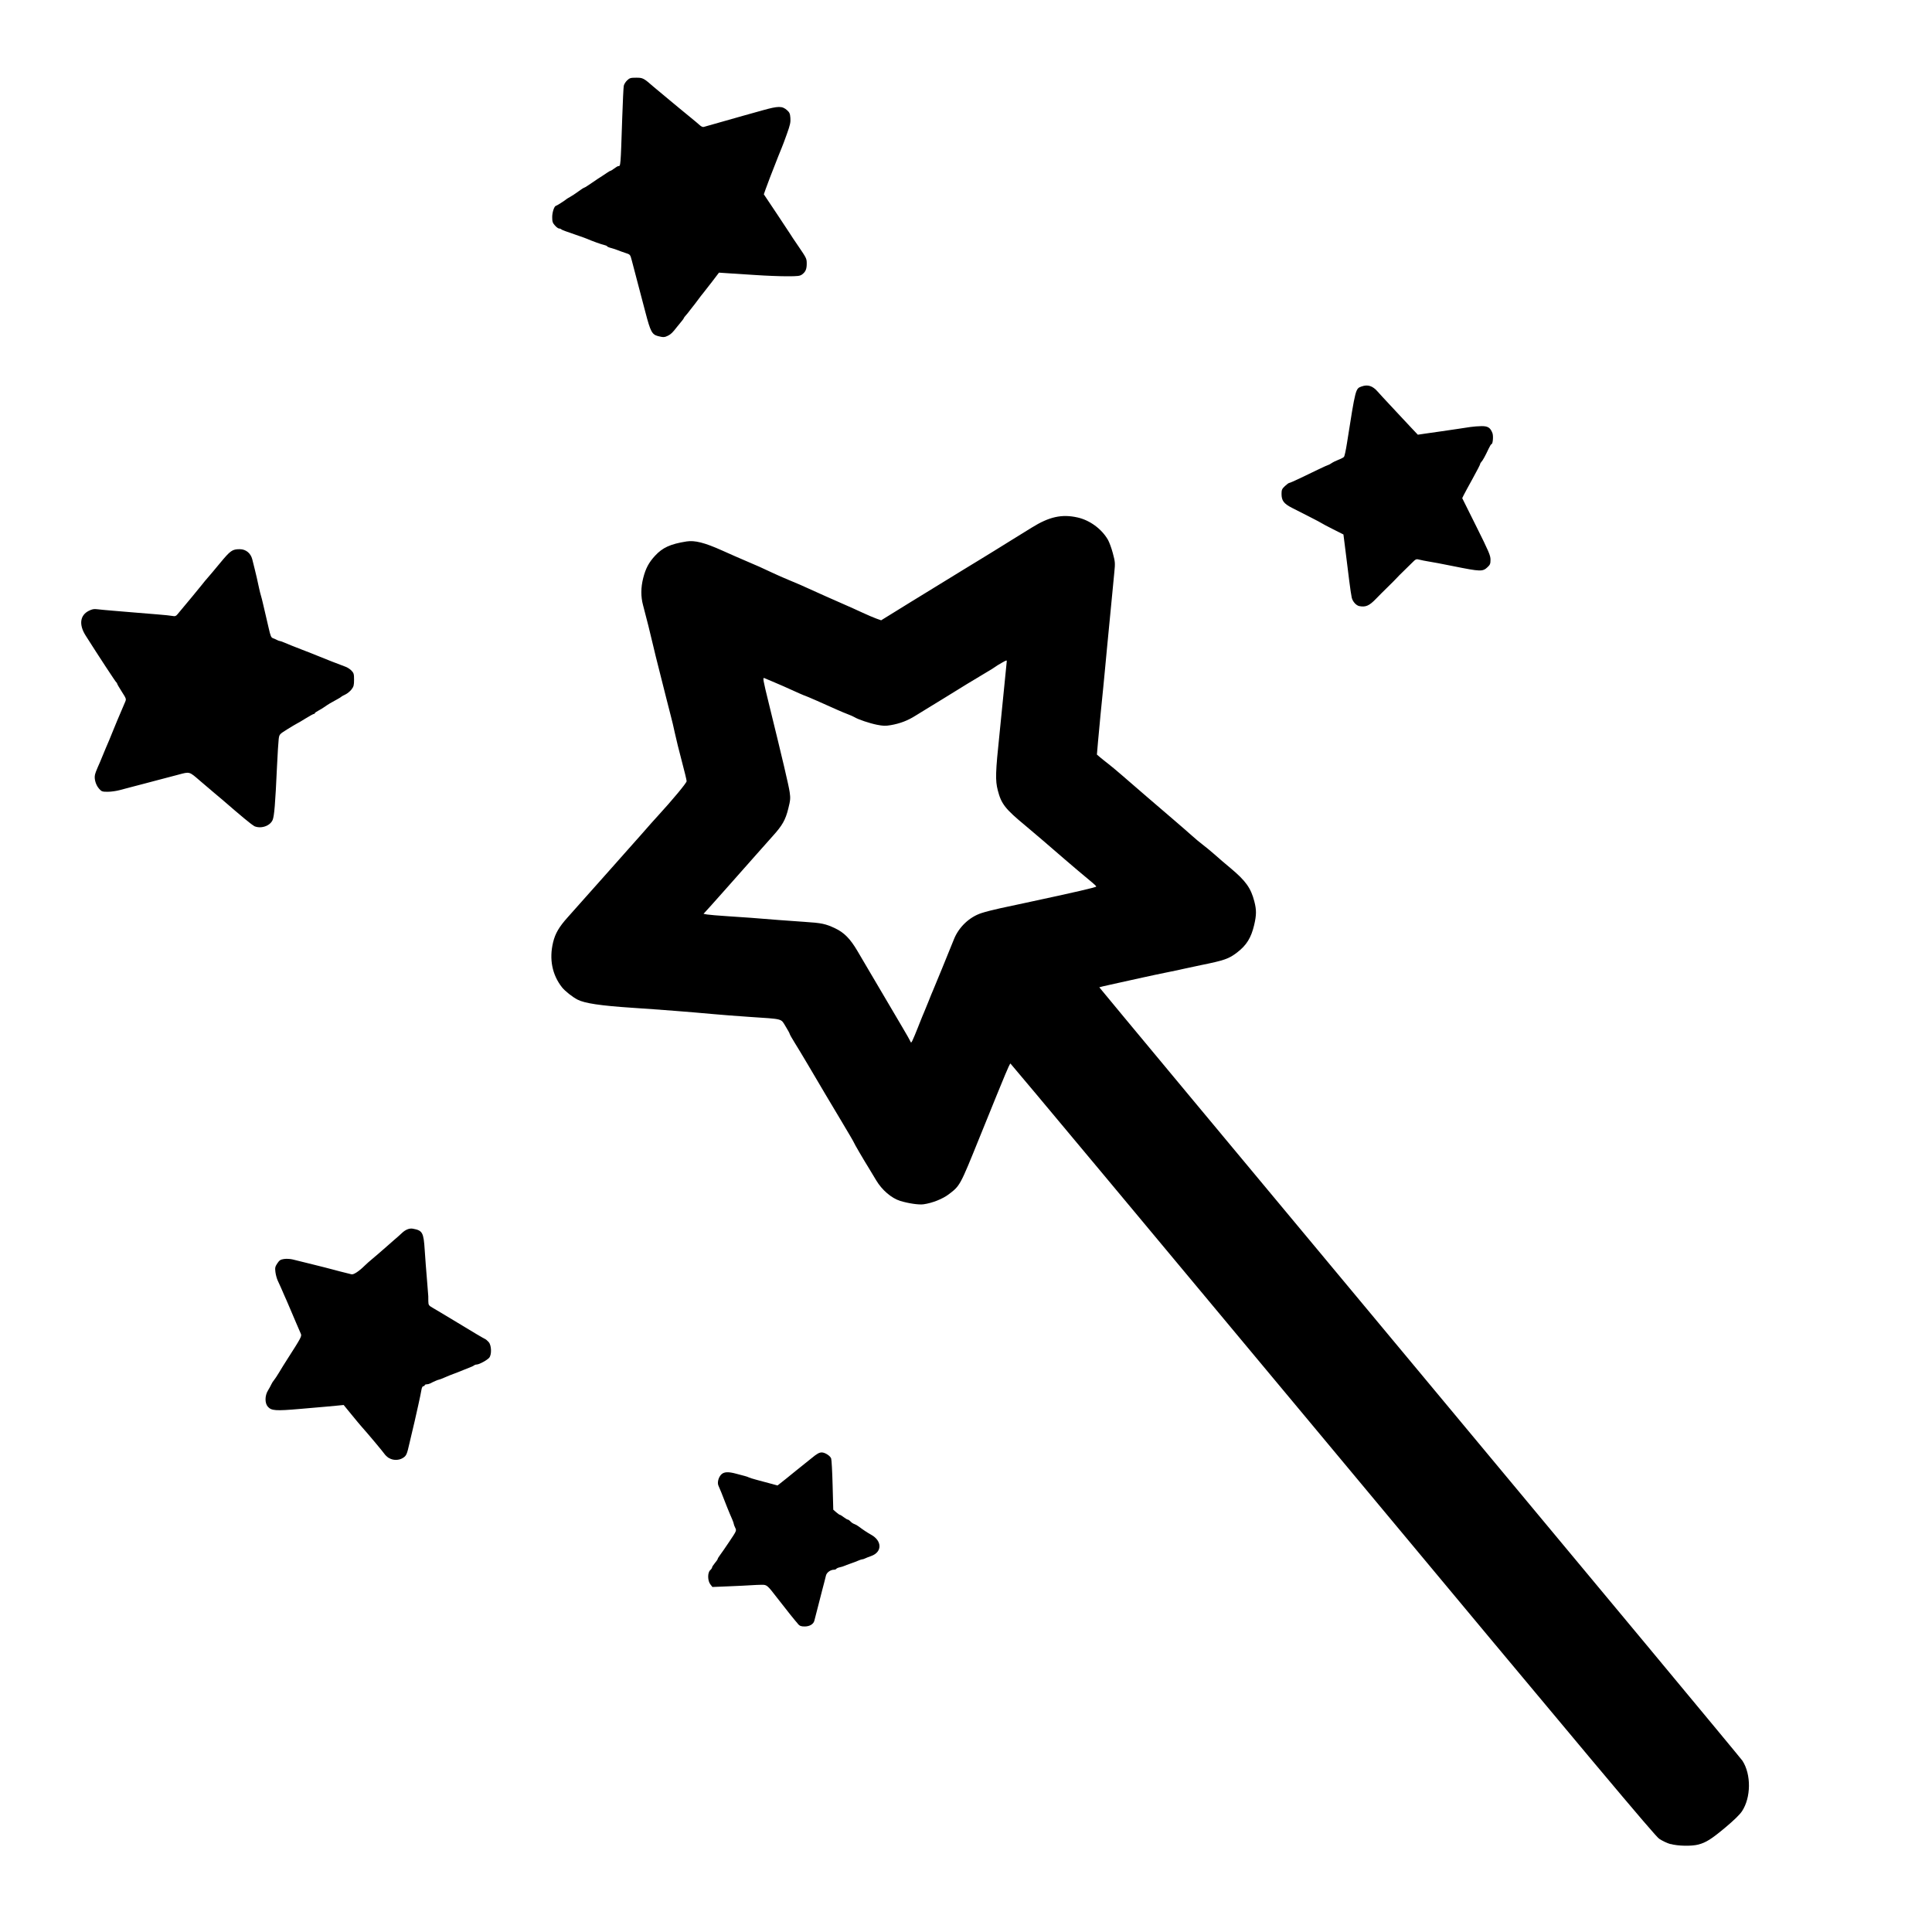 <?xml version="1.0" encoding="UTF-8" standalone="no"?>
<!-- Generator: Adobe Illustrator 19.2.0, SVG Export Plug-In . SVG Version: 6.00 Build 0)  -->

<svg
   xmlns:dc="http://purl.org/dc/elements/1.1/"
   xmlns:cc="http://creativecommons.org/ns#"
   xmlns:rdf="http://www.w3.org/1999/02/22-rdf-syntax-ns#"
   xmlns:svg="http://www.w3.org/2000/svg"
   xmlns="http://www.w3.org/2000/svg"
   xmlns:sodipodi="http://sodipodi.sourceforge.net/DTD/sodipodi-0.dtd"
   xmlns:inkscape="http://www.inkscape.org/namespaces/inkscape"
   version="1.1"
   id="Layer_1"
   x="0px"
   y="0px"
   viewBox="0 0 50 50"
   style="enable-background:new 0 0 50 50;"
   xml:space="preserve"
   sodipodi:docname="wrapping-a.svg"
   inkscape:version="0.92.3 (2405546, 2018-03-11)"><defs
     id="defs26" /><sodipodi:namedview
     pagecolor="#ff0000"
     bordercolor="#666666"
     borderopacity="1"
     objecttolerance="10"
     gridtolerance="10"
     guidetolerance="10"
     inkscape:pageopacity="0"
     inkscape:pageshadow="2"
     inkscape:window-width="1920"
     inkscape:window-height="1001"
     id="namedview24"
     showgrid="false"
     inkscape:zoom="12.558216"
     inkscape:cx="53.687944"
     inkscape:cy="24.249855"
     inkscape:window-x="-9"
     inkscape:window-y="-9"
     inkscape:window-maximized="1"
     inkscape:current-layer="Layer_1" /><style
     type="text/css"
     id="style10">
	.st0{fill:#FFFFFF;}
</style><g
     id="Layer_2" /><path
     style="fill:#000000;stroke-width:0.024"
     d="m 43.231,47.725 c -0.086,-0.024 -0.217,-0.087 -0.293,-0.139 -0.112,-0.077 -1.674,-1.939 -8.453,-10.078 -4.574,-5.491 -8.324,-9.983 -8.335,-9.984 -0.011,0 -0.072,0.13 -0.137,0.289 -0.065,0.159 -0.162,0.394 -0.215,0.522 -0.053,0.128 -0.256,0.629 -0.452,1.114 -0.502,1.242 -0.5,1.237 -0.792,1.459 -0.161,0.122 -0.429,0.228 -0.654,0.259 -0.122,0.017 -0.39,-0.023 -0.603,-0.088 -0.225,-0.069 -0.474,-0.283 -0.623,-0.535 -0.062,-0.104 -0.143,-0.238 -0.18,-0.299 -0.144,-0.231 -0.393,-0.658 -0.393,-0.672 0,-0.009 -0.146,-0.259 -0.324,-0.556 -0.178,-0.297 -0.368,-0.615 -0.422,-0.707 -0.054,-0.091 -0.13,-0.219 -0.168,-0.285 -0.039,-0.065 -0.165,-0.278 -0.28,-0.474 -0.115,-0.195 -0.268,-0.449 -0.34,-0.564 -0.072,-0.115 -0.131,-0.22 -0.131,-0.233 -5.43e-4,-0.013 -0.049,-0.1 -0.107,-0.195 -0.125,-0.203 -0.048,-0.183 -0.933,-0.242 -0.323,-0.022 -0.758,-0.055 -0.967,-0.075 -0.548,-0.051 -1.347,-0.113 -2.056,-0.16 -0.831,-0.055 -1.242,-0.116 -1.427,-0.212 -0.133,-0.069 -0.325,-0.221 -0.402,-0.319 -0.254,-0.323 -0.335,-0.729 -0.23,-1.164 0.055,-0.229 0.155,-0.4 0.382,-0.652 0.094,-0.105 0.282,-0.316 0.417,-0.469 0.135,-0.153 0.311,-0.351 0.392,-0.44 0.081,-0.089 0.257,-0.287 0.392,-0.441 0.135,-0.154 0.3,-0.341 0.368,-0.415 0.068,-0.075 0.205,-0.229 0.306,-0.344 0.306,-0.349 0.327,-0.372 0.444,-0.5 0.395,-0.431 0.755,-0.865 0.755,-0.909 4.5e-5,-0.028 -0.056,-0.259 -0.124,-0.514 -0.068,-0.255 -0.15,-0.585 -0.181,-0.733 -0.031,-0.148 -0.076,-0.336 -0.098,-0.416 -0.022,-0.081 -0.08,-0.306 -0.128,-0.501 -0.048,-0.195 -0.131,-0.526 -0.185,-0.734 -0.054,-0.209 -0.119,-0.473 -0.145,-0.588 -0.055,-0.244 -0.199,-0.82 -0.266,-1.065 -0.061,-0.223 -0.06,-0.458 0.003,-0.706 0.063,-0.249 0.145,-0.403 0.308,-0.579 0.194,-0.21 0.396,-0.302 0.811,-0.368 0.216,-0.035 0.473,0.031 0.929,0.236 0.199,0.09 0.471,0.209 0.606,0.266 0.288,0.122 0.417,0.179 0.698,0.312 0.114,0.054 0.296,0.134 0.404,0.178 0.108,0.044 0.245,0.102 0.306,0.129 0.58,0.262 0.862,0.388 1.102,0.492 0.155,0.067 0.386,0.171 0.514,0.231 0.128,0.059 0.288,0.128 0.356,0.152 l 0.124,0.044 0.332,-0.205 c 0.183,-0.113 0.386,-0.238 0.451,-0.279 0.065,-0.04 0.209,-0.129 0.32,-0.196 0.227,-0.138 0.655,-0.401 1.036,-0.636 0.141,-0.087 0.334,-0.205 0.428,-0.261 0.094,-0.056 0.254,-0.154 0.355,-0.218 0.101,-0.063 0.305,-0.19 0.453,-0.281 0.148,-0.091 0.383,-0.236 0.521,-0.322 0.454,-0.283 0.779,-0.355 1.188,-0.263 0.315,0.071 0.619,0.293 0.783,0.573 0.036,0.061 0.094,0.219 0.129,0.351 0.061,0.228 0.063,0.254 0.038,0.501 -0.014,0.143 -0.037,0.382 -0.051,0.53 -0.044,0.462 -0.1,1.038 -0.135,1.395 -0.019,0.188 -0.046,0.475 -0.06,0.636 -0.015,0.162 -0.032,0.349 -0.04,0.416 -0.03,0.272 -0.109,1.097 -0.136,1.406 l -0.028,0.328 0.083,0.071 c 0.046,0.039 0.138,0.113 0.205,0.164 0.067,0.051 0.229,0.186 0.359,0.299 0.319,0.278 0.964,0.833 1.34,1.154 0.17,0.145 0.378,0.327 0.464,0.404 0.085,0.077 0.212,0.183 0.28,0.234 0.069,0.052 0.203,0.162 0.298,0.245 0.227,0.199 0.2,0.176 0.433,0.371 0.389,0.326 0.523,0.513 0.611,0.854 0.059,0.225 0.058,0.354 -0.004,0.618 -0.078,0.329 -0.197,0.52 -0.437,0.705 -0.217,0.167 -0.33,0.207 -0.943,0.331 -0.201,0.041 -0.405,0.085 -0.453,0.097 -0.048,0.013 -0.23,0.051 -0.405,0.086 -0.175,0.035 -0.511,0.106 -0.747,0.159 -0.236,0.052 -0.56,0.124 -0.722,0.16 -0.161,0.035 -0.296,0.067 -0.3,0.071 -0.003,0.004 3.724,4.484 8.283,9.956 4.559,5.472 8.321,9.999 8.361,10.06 0.23,0.355 0.224,0.953 -0.012,1.309 -0.057,0.086 -0.208,0.233 -0.425,0.415 -0.362,0.303 -0.503,0.392 -0.701,0.445 -0.177,0.047 -0.533,0.04 -0.722,-0.014 z M 23.77,26.553 c 0.067,-0.17 0.138,-0.343 0.156,-0.383 0.018,-0.04 0.068,-0.162 0.11,-0.269 0.042,-0.108 0.091,-0.229 0.11,-0.269 0.032,-0.071 0.422,-1.024 0.541,-1.322 0.126,-0.317 0.401,-0.578 0.715,-0.68 0.104,-0.034 0.32,-0.089 0.482,-0.124 0.162,-0.035 0.453,-0.097 0.649,-0.139 1.319,-0.283 1.838,-0.403 1.838,-0.424 0,-0.01 -0.05,-0.059 -0.11,-0.108 -0.176,-0.145 -0.554,-0.464 -0.687,-0.58 -0.383,-0.333 -0.876,-0.755 -1.038,-0.889 -0.523,-0.432 -0.623,-0.561 -0.713,-0.911 -0.067,-0.26 -0.061,-0.461 0.045,-1.469 0.041,-0.397 0.098,-0.965 0.126,-1.261 0.028,-0.296 0.055,-0.563 0.059,-0.593 0.007,-0.054 0.004,-0.053 -0.129,0.022 -0.075,0.042 -0.154,0.091 -0.174,0.108 -0.02,0.017 -0.13,0.085 -0.245,0.152 -0.209,0.122 -0.691,0.416 -1.077,0.657 -0.114,0.071 -0.285,0.176 -0.379,0.232 -0.094,0.056 -0.254,0.154 -0.355,0.218 -0.204,0.129 -0.401,0.204 -0.644,0.246 -0.134,0.023 -0.196,0.021 -0.357,-0.011 -0.194,-0.039 -0.486,-0.138 -0.578,-0.195 -0.027,-0.017 -0.104,-0.051 -0.171,-0.076 -0.067,-0.025 -0.188,-0.076 -0.269,-0.112 -0.294,-0.134 -0.824,-0.366 -0.837,-0.366 -0.012,0 -0.206,-0.085 -0.571,-0.251 -0.061,-0.027 -0.187,-0.082 -0.282,-0.121 -0.094,-0.039 -0.185,-0.077 -0.202,-0.085 -0.048,-0.021 -0.04,0.03 0.115,0.659 0.358,1.455 0.516,2.128 0.539,2.293 0.022,0.159 0.019,0.204 -0.036,0.424 -0.073,0.294 -0.153,0.436 -0.405,0.714 -0.101,0.111 -0.288,0.322 -0.416,0.468 -0.128,0.146 -0.299,0.339 -0.379,0.428 -0.081,0.089 -0.252,0.282 -0.379,0.428 -0.128,0.146 -0.319,0.36 -0.424,0.476 l -0.191,0.21 0.093,0.017 c 0.051,0.009 0.286,0.029 0.522,0.044 0.422,0.027 0.754,0.051 1.334,0.099 0.162,0.013 0.462,0.035 0.667,0.048 0.439,0.028 0.543,0.05 0.789,0.166 0.234,0.11 0.391,0.27 0.577,0.585 0.078,0.132 0.229,0.389 0.336,0.571 0.429,0.731 0.621,1.056 0.815,1.383 0.112,0.188 0.211,0.363 0.221,0.389 0.016,0.041 0.021,0.039 0.052,-0.021 0.019,-0.037 0.09,-0.206 0.157,-0.376 z M 20.652,42.026 c -0.065,-0.07 -0.301,-0.364 -0.534,-0.666 -0.261,-0.339 -0.271,-0.347 -0.406,-0.346 -0.066,5.5e-4 -0.192,0.006 -0.28,0.012 -0.088,0.006 -0.347,0.019 -0.577,0.028 l -0.418,0.017 -0.053,-0.068 c -0.073,-0.093 -0.076,-0.303 -0.004,-0.367 0.027,-0.024 0.049,-0.057 0.049,-0.072 0,-0.015 0.033,-0.066 0.072,-0.112 0.04,-0.047 0.073,-0.095 0.073,-0.107 5.42e-4,-0.012 0.029,-0.058 0.062,-0.102 0.034,-0.044 0.144,-0.204 0.245,-0.355 0.182,-0.272 0.183,-0.275 0.147,-0.348 -0.02,-0.041 -0.037,-0.084 -0.037,-0.097 0,-0.013 -0.017,-0.063 -0.038,-0.113 -0.021,-0.049 -0.053,-0.122 -0.07,-0.163 -0.018,-0.04 -0.049,-0.118 -0.07,-0.171 -0.118,-0.305 -0.194,-0.496 -0.218,-0.543 -0.037,-0.074 -0.006,-0.21 0.065,-0.287 0.071,-0.077 0.183,-0.084 0.397,-0.025 0.078,0.021 0.176,0.047 0.219,0.058 0.042,0.011 0.089,0.027 0.103,0.036 0.015,0.009 0.107,0.038 0.205,0.064 0.098,0.026 0.259,0.07 0.358,0.096 l 0.18,0.049 0.064,-0.05 c 0.1,-0.078 0.214,-0.169 0.393,-0.316 0.09,-0.074 0.207,-0.168 0.259,-0.208 0.052,-0.04 0.128,-0.102 0.17,-0.136 0.131,-0.109 0.195,-0.145 0.258,-0.145 0.084,1.83e-4 0.217,0.085 0.244,0.155 0.012,0.031 0.029,0.343 0.038,0.692 l 0.017,0.635 0.077,0.067 c 0.043,0.037 0.086,0.067 0.097,0.067 0.011,3.68e-4 0.056,0.028 0.1,0.062 0.044,0.034 0.091,0.061 0.105,0.061 0.014,0 0.044,0.022 0.068,0.048 0.024,0.027 0.067,0.056 0.096,0.065 0.029,0.009 0.079,0.037 0.113,0.063 0.104,0.079 0.228,0.162 0.321,0.213 0.291,0.16 0.292,0.451 0.003,0.553 -0.064,0.022 -0.135,0.051 -0.159,0.063 -0.023,0.012 -0.055,0.022 -0.07,0.022 -0.015,0 -0.062,0.015 -0.104,0.034 -0.042,0.019 -0.132,0.053 -0.2,0.076 -0.067,0.023 -0.139,0.05 -0.16,0.06 -0.021,0.011 -0.073,0.027 -0.116,0.036 -0.043,0.009 -0.085,0.027 -0.092,0.04 -0.007,0.012 -0.034,0.023 -0.058,0.023 -0.094,0 -0.194,0.074 -0.211,0.154 -0.009,0.043 -0.026,0.112 -0.038,0.152 -0.012,0.04 -0.039,0.145 -0.061,0.233 -0.021,0.088 -0.072,0.286 -0.113,0.441 -0.041,0.155 -0.08,0.307 -0.087,0.337 -0.021,0.091 -0.122,0.152 -0.251,0.152 -0.093,0 -0.126,-0.012 -0.178,-0.067 z M 10.065,37.735 C 10.023,37.707 9.971,37.66 9.951,37.629 9.916,37.575 9.482,37.058 9.363,36.928 9.333,36.895 9.214,36.753 9.101,36.614 l -0.207,-0.253 -0.184,0.018 c -0.101,0.01 -0.222,0.021 -0.269,0.025 -0.047,0.004 -0.347,0.03 -0.667,0.058 -0.644,0.056 -0.751,0.049 -0.845,-0.06 -0.078,-0.091 -0.076,-0.283 0.006,-0.416 0.033,-0.054 0.072,-0.125 0.087,-0.159 0.015,-0.034 0.046,-0.083 0.07,-0.11 0.023,-0.027 0.085,-0.121 0.137,-0.208 0.052,-0.088 0.141,-0.231 0.197,-0.318 C 7.797,34.613 7.814,34.58 7.785,34.516 7.769,34.483 7.747,34.431 7.735,34.401 7.723,34.37 7.691,34.296 7.664,34.236 7.636,34.175 7.573,34.027 7.524,33.907 7.474,33.788 7.425,33.672 7.414,33.65 7.404,33.629 7.383,33.584 7.369,33.55 7.3,33.388 7.232,33.235 7.19,33.147 c -0.026,-0.054 -0.053,-0.155 -0.062,-0.226 -0.014,-0.112 -0.007,-0.141 0.049,-0.225 0.054,-0.081 0.081,-0.099 0.173,-0.113 0.06,-0.009 0.162,-0.004 0.227,0.012 0.111,0.026 0.177,0.043 0.541,0.134 0.077,0.019 0.207,0.052 0.288,0.072 0.081,0.02 0.191,0.049 0.245,0.064 0.085,0.024 0.168,0.045 0.447,0.114 0.053,0.013 0.194,-0.079 0.339,-0.223 0.053,-0.053 0.074,-0.071 0.365,-0.318 0.094,-0.08 0.189,-0.163 0.211,-0.184 0.022,-0.021 0.104,-0.093 0.183,-0.161 0.079,-0.067 0.169,-0.147 0.2,-0.177 0.097,-0.094 0.199,-0.135 0.293,-0.117 0.246,0.046 0.274,0.097 0.303,0.556 0.014,0.204 0.039,0.552 0.059,0.773 0.019,0.221 0.034,0.409 0.033,0.418 -0.001,0.009 -6.79e-4,0.065 9.12e-4,0.126 0.003,0.106 0.007,0.113 0.13,0.184 0.07,0.04 0.163,0.095 0.206,0.122 0.044,0.027 0.181,0.11 0.306,0.184 0.124,0.074 0.262,0.157 0.305,0.184 0.189,0.117 0.491,0.295 0.525,0.309 0.02,0.009 0.061,0.044 0.092,0.08 0.072,0.083 0.079,0.324 0.012,0.403 -0.051,0.061 -0.26,0.175 -0.321,0.175 -0.024,0 -0.053,0.009 -0.066,0.021 -0.012,0.011 -0.062,0.035 -0.109,0.053 -0.047,0.018 -0.124,0.048 -0.171,0.068 -0.128,0.053 -0.175,0.071 -0.269,0.105 -0.047,0.017 -0.144,0.057 -0.215,0.088 -0.071,0.032 -0.138,0.057 -0.149,0.057 -0.02,0 -0.147,0.055 -0.229,0.099 -0.023,0.012 -0.065,0.023 -0.092,0.023 -0.027,0 -0.049,0.011 -0.049,0.024 0,0.013 -0.016,0.024 -0.035,0.024 -0.022,0 -0.041,0.039 -0.051,0.104 -0.009,0.057 -0.044,0.225 -0.077,0.373 -0.034,0.148 -0.077,0.341 -0.096,0.428 -0.019,0.087 -0.045,0.198 -0.058,0.245 -0.012,0.047 -0.046,0.19 -0.075,0.318 -0.068,0.303 -0.082,0.334 -0.177,0.392 -0.103,0.063 -0.254,0.062 -0.353,-0.001 z M 6.569,21.37 C 6.507,21.34 6.25,21.127 5.745,20.689 5.696,20.647 5.609,20.574 5.552,20.527 5.494,20.479 5.328,20.338 5.183,20.213 4.889,19.96 4.918,19.968 4.61,20.05 c -0.125,0.034 -0.345,0.091 -0.563,0.148 -0.067,0.017 -0.205,0.054 -0.306,0.081 -0.101,0.027 -0.252,0.066 -0.337,0.088 -0.084,0.021 -0.222,0.058 -0.306,0.081 -0.084,0.023 -0.223,0.043 -0.308,0.043 -0.144,3.55e-4 -0.16,-0.005 -0.225,-0.078 -0.084,-0.094 -0.131,-0.251 -0.108,-0.358 0.009,-0.043 0.042,-0.133 0.073,-0.2 0.031,-0.067 0.085,-0.194 0.12,-0.282 0.035,-0.088 0.074,-0.181 0.086,-0.208 0.05,-0.112 0.13,-0.304 0.189,-0.453 0.053,-0.135 0.138,-0.335 0.315,-0.749 0.031,-0.072 0.027,-0.084 -0.089,-0.264 -0.067,-0.104 -0.121,-0.198 -0.121,-0.21 0,-0.012 -0.009,-0.025 -0.019,-0.029 -0.016,-0.007 -0.463,-0.688 -0.797,-1.216 -0.175,-0.277 -0.144,-0.52 0.082,-0.635 0.086,-0.044 0.134,-0.053 0.22,-0.042 0.061,0.008 0.248,0.025 0.416,0.039 0.168,0.014 0.422,0.035 0.563,0.047 0.141,0.012 0.4,0.033 0.575,0.047 0.175,0.014 0.353,0.032 0.396,0.041 0.063,0.013 0.087,0.005 0.126,-0.042 0.242,-0.288 0.592,-0.711 0.645,-0.78 0.036,-0.047 0.096,-0.12 0.135,-0.163 0.038,-0.042 0.184,-0.215 0.323,-0.384 0.27,-0.326 0.316,-0.359 0.512,-0.359 0.155,0 0.283,0.104 0.322,0.263 0.016,0.064 0.045,0.177 0.063,0.252 0.037,0.146 0.067,0.279 0.112,0.49 0.016,0.074 0.038,0.162 0.049,0.196 0.011,0.034 0.038,0.138 0.059,0.233 0.021,0.094 0.048,0.21 0.06,0.257 0.012,0.047 0.047,0.2 0.079,0.34 0.051,0.224 0.065,0.256 0.119,0.275 0.034,0.012 0.08,0.033 0.104,0.046 0.023,0.013 0.054,0.024 0.068,0.024 0.014,0 0.072,0.021 0.129,0.046 0.057,0.026 0.252,0.104 0.434,0.174 0.182,0.07 0.364,0.141 0.404,0.159 0.121,0.052 0.63,0.251 0.728,0.285 0.051,0.017 0.122,0.063 0.159,0.102 0.06,0.062 0.067,0.089 0.067,0.236 -5.93e-5,0.142 -0.009,0.178 -0.066,0.252 -0.036,0.047 -0.108,0.106 -0.159,0.13 -0.051,0.024 -0.099,0.05 -0.105,0.059 -0.006,0.008 -0.051,0.035 -0.098,0.061 -0.159,0.085 -0.253,0.141 -0.328,0.196 -0.042,0.03 -0.117,0.076 -0.167,0.102 -0.051,0.026 -0.092,0.056 -0.092,0.066 0,0.01 -0.011,0.019 -0.025,0.019 -0.014,0 -0.11,0.053 -0.214,0.117 -0.104,0.065 -0.206,0.125 -0.226,0.133 -0.02,0.009 -0.13,0.075 -0.245,0.146 -0.207,0.13 -0.208,0.131 -0.225,0.252 -0.009,0.067 -0.029,0.386 -0.044,0.709 -0.045,0.98 -0.071,1.289 -0.114,1.389 -0.07,0.16 -0.315,0.237 -0.486,0.153 z M 35.182,15.687 c -0.084,-0.016 -0.174,-0.116 -0.199,-0.219 -0.012,-0.052 -0.042,-0.249 -0.065,-0.437 -0.023,-0.188 -0.067,-0.536 -0.096,-0.771 l -0.054,-0.428 -0.268,-0.135 c -0.147,-0.074 -0.279,-0.144 -0.293,-0.155 -0.014,-0.011 -0.152,-0.085 -0.307,-0.163 -0.155,-0.079 -0.363,-0.184 -0.462,-0.235 -0.213,-0.109 -0.272,-0.187 -0.272,-0.362 0,-0.105 0.011,-0.129 0.087,-0.202 0.048,-0.045 0.099,-0.082 0.113,-0.082 0.014,0 0.132,-0.051 0.261,-0.113 0.13,-0.062 0.348,-0.167 0.485,-0.233 0.137,-0.066 0.256,-0.12 0.266,-0.12 0.009,0 0.046,-0.02 0.082,-0.045 0.036,-0.025 0.117,-0.065 0.181,-0.089 0.064,-0.024 0.128,-0.058 0.142,-0.075 0.014,-0.017 0.048,-0.173 0.075,-0.346 0.226,-1.435 0.222,-1.418 0.379,-1.475 0.161,-0.058 0.288,-0.017 0.42,0.136 0.033,0.038 0.173,0.191 0.312,0.339 0.139,0.148 0.288,0.308 0.331,0.355 0.044,0.047 0.15,0.161 0.236,0.252 l 0.157,0.166 0.189,-0.028 c 0.104,-0.015 0.293,-0.042 0.421,-0.06 0.128,-0.018 0.315,-0.046 0.416,-0.061 0.101,-0.016 0.25,-0.038 0.33,-0.05 0.081,-0.012 0.214,-0.022 0.296,-0.023 0.163,-5.34e-4 0.225,0.04 0.279,0.181 0.028,0.073 0.011,0.284 -0.024,0.284 -0.011,0 -0.043,0.052 -0.073,0.116 -0.089,0.19 -0.155,0.31 -0.189,0.344 -0.018,0.018 -0.032,0.044 -0.032,0.057 0,0.014 -0.086,0.181 -0.192,0.372 -0.106,0.191 -0.21,0.384 -0.232,0.428 l -0.04,0.082 0.366,0.735 c 0.325,0.652 0.366,0.749 0.366,0.857 0,0.105 -0.011,0.132 -0.075,0.192 -0.129,0.121 -0.174,0.12 -0.904,-0.027 -0.303,-0.061 -0.509,-0.1 -0.636,-0.12 -0.074,-0.012 -0.175,-0.032 -0.224,-0.045 -0.085,-0.022 -0.094,-0.018 -0.196,0.085 -0.059,0.059 -0.161,0.16 -0.227,0.223 -0.066,0.063 -0.138,0.136 -0.159,0.16 -0.021,0.025 -0.125,0.129 -0.231,0.233 -0.106,0.103 -0.248,0.245 -0.315,0.315 -0.171,0.177 -0.264,0.218 -0.427,0.186 z M 17.028,8.698 C 16.874,8.657 16.834,8.582 16.705,8.088 16.64,7.84 16.544,7.473 16.49,7.271 16.437,7.069 16.375,6.832 16.352,6.745 16.31,6.586 16.31,6.586 16.188,6.547 c -0.067,-0.022 -0.155,-0.053 -0.195,-0.07 -0.04,-0.017 -0.12,-0.043 -0.177,-0.058 -0.057,-0.015 -0.104,-0.036 -0.104,-0.045 0,-0.01 -0.036,-0.025 -0.08,-0.035 -0.07,-0.015 -0.309,-0.101 -0.447,-0.161 -0.027,-0.012 -0.11,-0.042 -0.184,-0.067 -0.38,-0.13 -0.455,-0.158 -0.476,-0.177 -0.012,-0.012 -0.039,-0.021 -0.059,-0.021 -0.02,0 -0.067,-0.035 -0.105,-0.078 -0.059,-0.066 -0.07,-0.099 -0.07,-0.218 0,-0.127 0.056,-0.291 0.1,-0.291 0.015,-1.721e-4 0.246,-0.148 0.267,-0.171 0.006,-0.007 0.051,-0.034 0.098,-0.06 0.047,-0.026 0.143,-0.089 0.213,-0.141 0.07,-0.051 0.134,-0.093 0.143,-0.093 0.009,0 0.061,-0.031 0.117,-0.069 0.227,-0.155 0.315,-0.213 0.354,-0.236 0.023,-0.013 0.077,-0.049 0.12,-0.08 0.043,-0.03 0.086,-0.055 0.096,-0.055 0.009,0 0.054,-0.028 0.098,-0.061 0.044,-0.034 0.091,-0.061 0.105,-0.061 0.061,0 0.059,0.025 0.101,-1.24 0.014,-0.419 0.032,-0.796 0.04,-0.836 0.007,-0.041 0.047,-0.105 0.087,-0.143 0.065,-0.062 0.09,-0.069 0.237,-0.069 0.172,0 0.189,0.009 0.459,0.245 0.037,0.032 0.201,0.169 0.426,0.355 0.101,0.083 0.211,0.175 0.246,0.204 0.034,0.029 0.15,0.124 0.257,0.211 0.107,0.087 0.223,0.184 0.256,0.215 0.034,0.031 0.078,0.051 0.098,0.045 0.05,-0.015 0.887,-0.252 1.04,-0.295 0.067,-0.019 0.286,-0.08 0.487,-0.136 0.411,-0.115 0.507,-0.115 0.634,-0.002 0.062,0.055 0.077,0.089 0.085,0.199 0.009,0.11 -0.006,0.181 -0.09,0.414 -0.055,0.155 -0.115,0.315 -0.133,0.355 -0.018,0.04 -0.058,0.14 -0.089,0.22 -0.031,0.081 -0.07,0.18 -0.086,0.22 -0.055,0.133 -0.199,0.512 -0.245,0.641 l -0.044,0.127 0.341,0.51 c 0.187,0.28 0.346,0.521 0.353,0.534 0.006,0.014 0.089,0.138 0.184,0.276 0.228,0.334 0.232,0.342 0.232,0.475 3.63e-4,0.139 -0.03,0.212 -0.118,0.277 -0.058,0.043 -0.104,0.049 -0.396,0.049 -0.182,0 -0.545,-0.014 -0.808,-0.032 -0.263,-0.017 -0.583,-0.038 -0.713,-0.046 L 18.607,7.056 18.432,7.286 c -0.096,0.126 -0.199,0.257 -0.227,0.291 -0.029,0.034 -0.097,0.122 -0.151,0.196 -0.054,0.074 -0.111,0.147 -0.125,0.163 -0.014,0.015 -0.048,0.059 -0.075,0.096 -0.027,0.038 -0.074,0.096 -0.104,0.129 -0.03,0.033 -0.055,0.067 -0.055,0.075 -1.6e-5,0.008 -0.029,0.048 -0.063,0.088 -0.035,0.04 -0.087,0.104 -0.116,0.142 -0.109,0.141 -0.153,0.184 -0.229,0.222 -0.087,0.044 -0.125,0.045 -0.258,0.01 z"
     id="path24"
     inkscape:connector-curvature="0" /></svg>